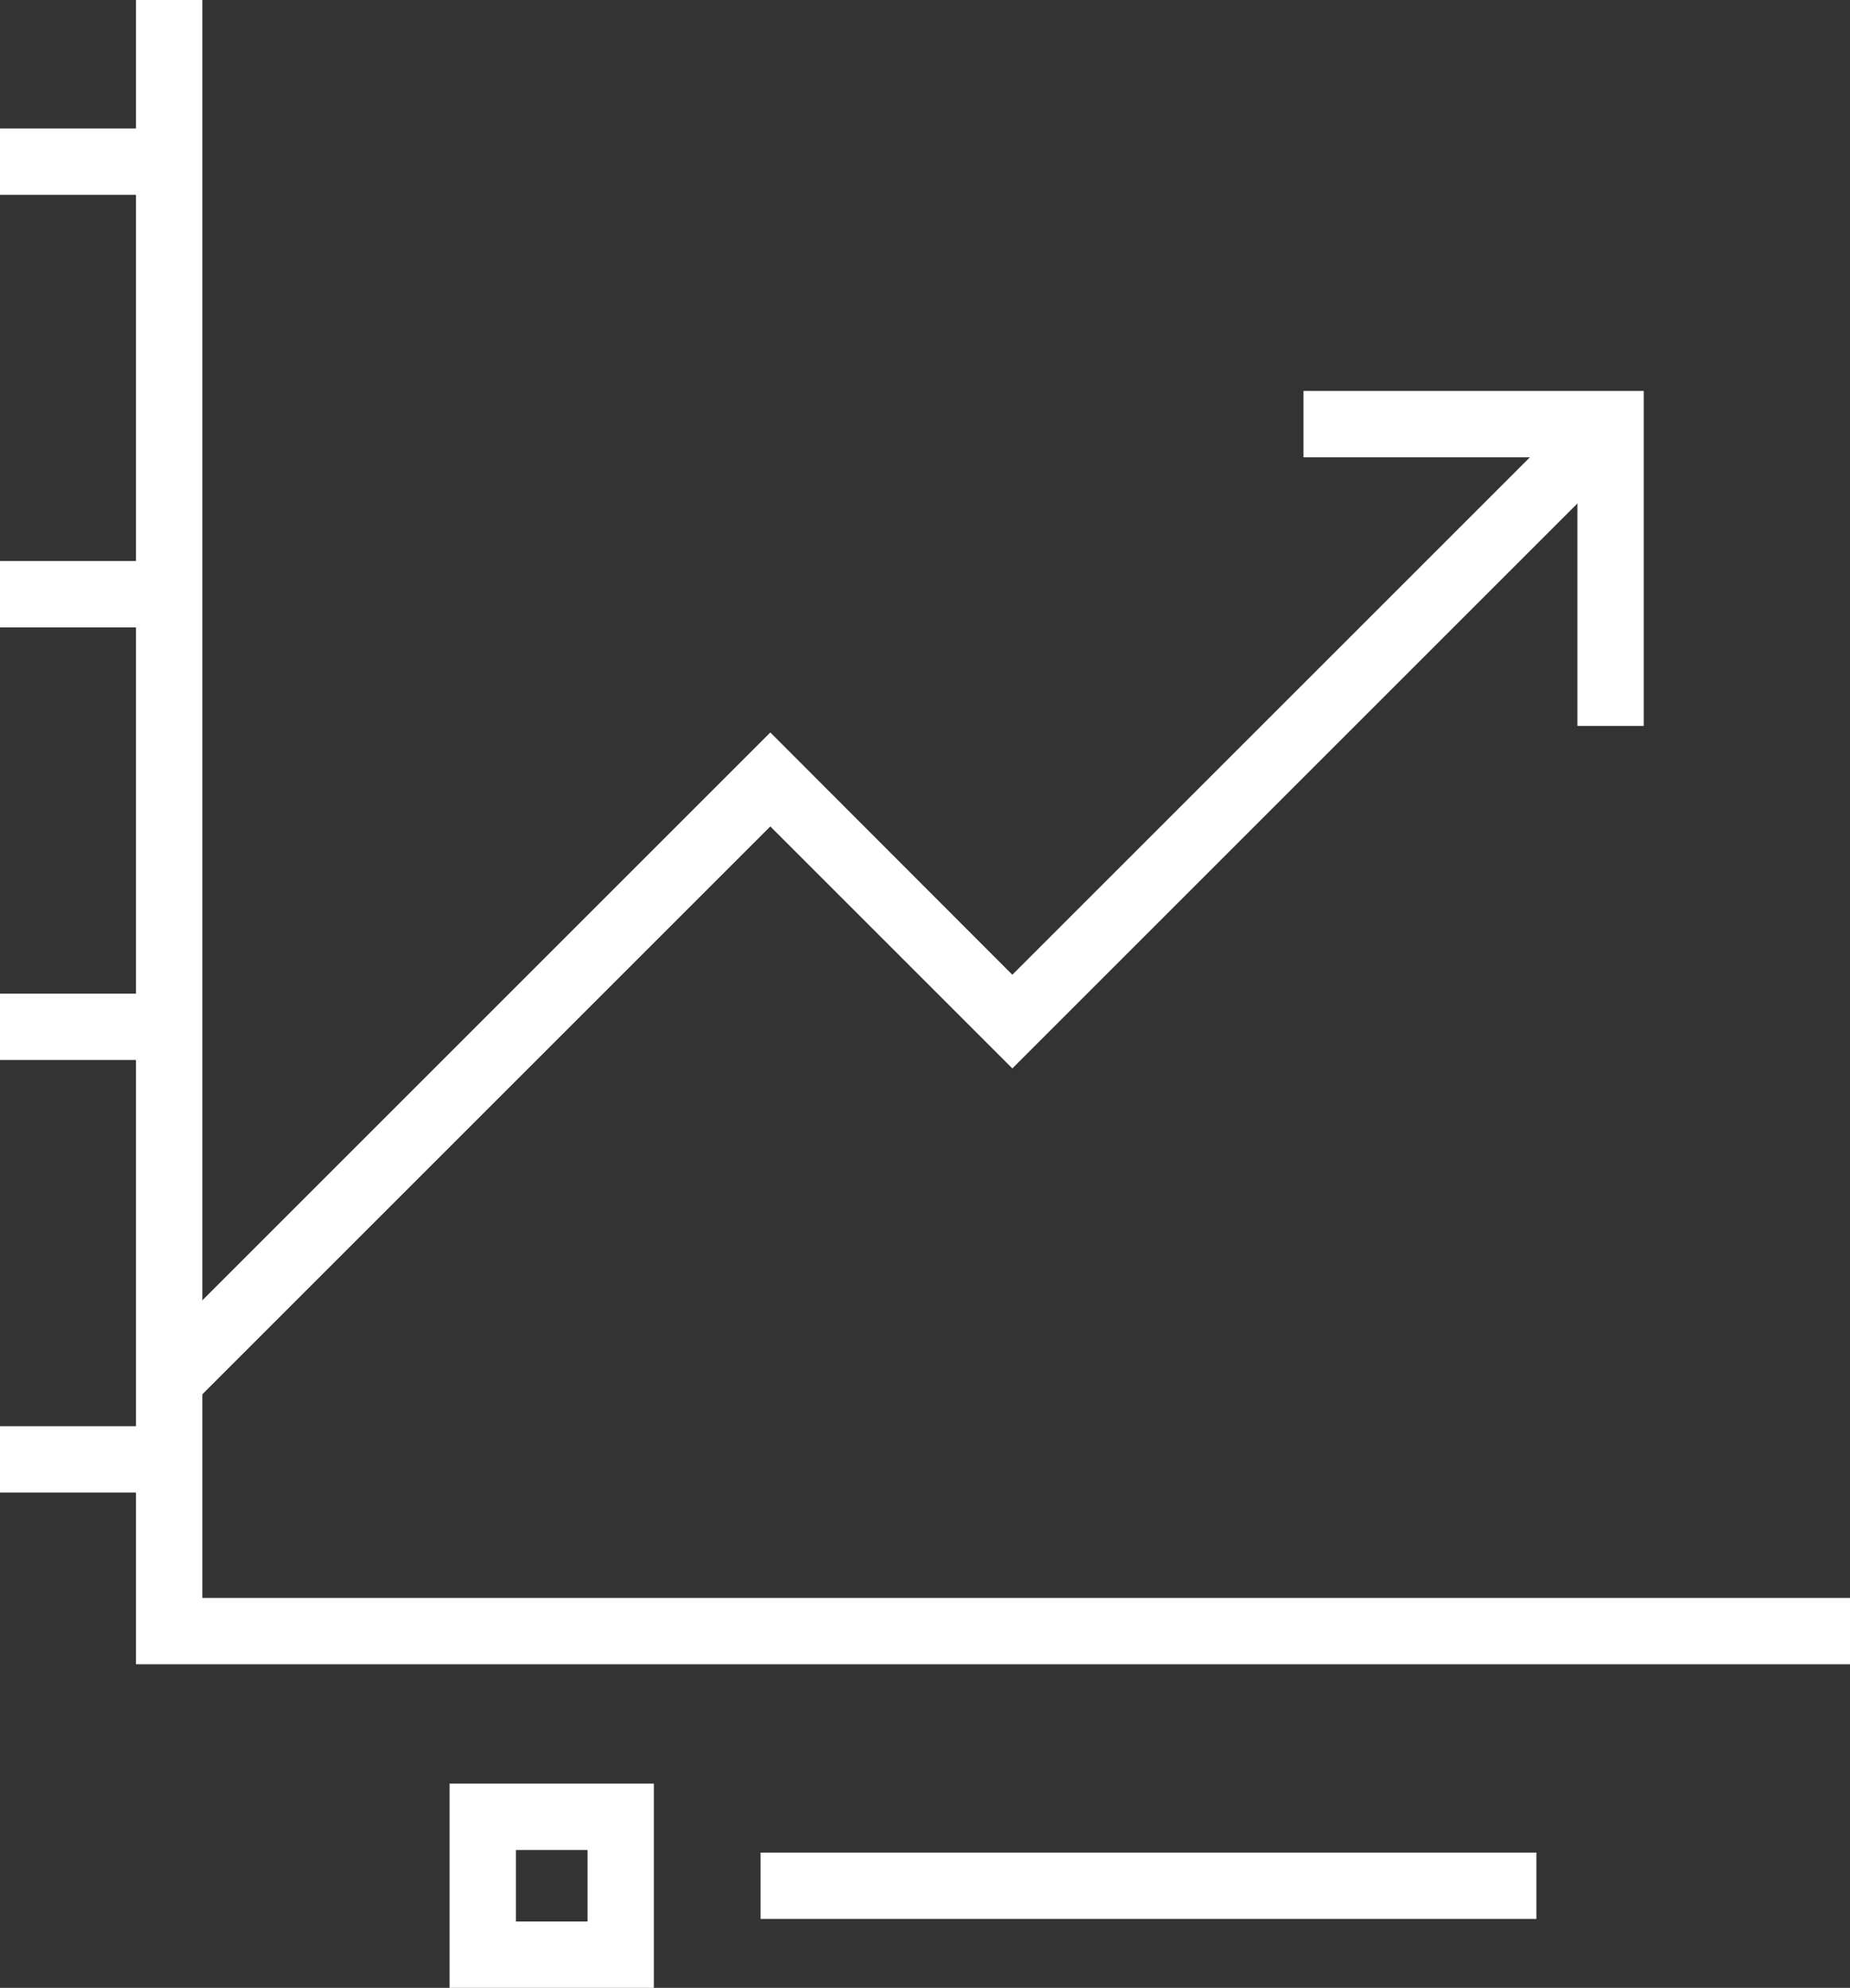 <?xml version="1.0" encoding="utf-8"?>
<!-- Generator: Adobe Illustrator 24.2.3, SVG Export Plug-In . SVG Version: 6.00 Build 0)  -->
<svg version="1.1" xmlns="http://www.w3.org/2000/svg" xmlns:xlink="http://www.w3.org/1999/xlink" x="0px" y="0px"
	 viewBox="0 0 56.87 61.12" style="enable-background:new 0 0 56.87 61.12;" xml:space="preserve">
<rect x="0" y="0" width="56.87" height="61.12" fill="#333333" stroke="none"/>
<style type="text/css">
	.st0{fill:#FFFFFF;}
	.st1{fill:none;stroke:#29ABE2;stroke-miterlimit:10;}
	.st2{fill:#FFFFFF;stroke:#344853;stroke-width:2;stroke-miterlimit:10;}
	.st3{fill:none;stroke:#344853;stroke-width:2;stroke-miterlimit:10;}
	.st4{fill:none;stroke:#344853;stroke-width:2;stroke-miterlimit:10;stroke-dasharray:1.778,1.778;}
	.st5{fill:none;stroke:#344853;stroke-width:2;stroke-miterlimit:10;stroke-dasharray:1.887,1.887;}
	.st6{fill:#344853;}
</style>
<g id="BG_Color">
</g>
<g id="Layer_1">
	<g>
		<g>
			<g>
				<g>
					<path class="st0" d="M20.1,61.12h-6.28v-6.28h6.28V61.12z M15.86,59.08h2.2v-2.2h-2.2V59.08z"/>
				</g>
				<g>
					<rect x="23.38" y="56.96" class="st0" width="23.85" height="2.04"/>
				</g>
			</g>
			<g>
				<g>
					<polygon class="st0" points="56.87,51.17 4.18,51.17 4.18,0 6.22,0 6.22,49.13 56.87,49.13 					"/>
				</g>
				<g>
					<polygon class="st0" points="50.53,22.32 48.49,22.32 48.49,14.06 40.07,14.06 40.07,12.02 50.53,12.02 					"/>
				</g>
				<g>
					<polygon class="st0" points="6.14,42.95 4.7,41.5 23.68,22.52 31.12,29.97 48.66,12.43 50.1,13.87 31.12,32.85 23.68,25.41 
											"/>
				</g>
			</g>
		</g>
		<g>
			<g>
				<rect y="3.95" class="st0" width="5.05" height="2.04"/>
			</g>
			<g>
				<rect y="17.25" class="st0" width="5.05" height="2.04"/>
			</g>
			<g>
				<rect y="30.55" class="st0" width="5.05" height="2.04"/>
			</g>
			<g>
				<rect y="43.85" class="st0" width="5.05" height="2.04"/>
			</g>
		</g>
	</g>
</g>
</svg>
